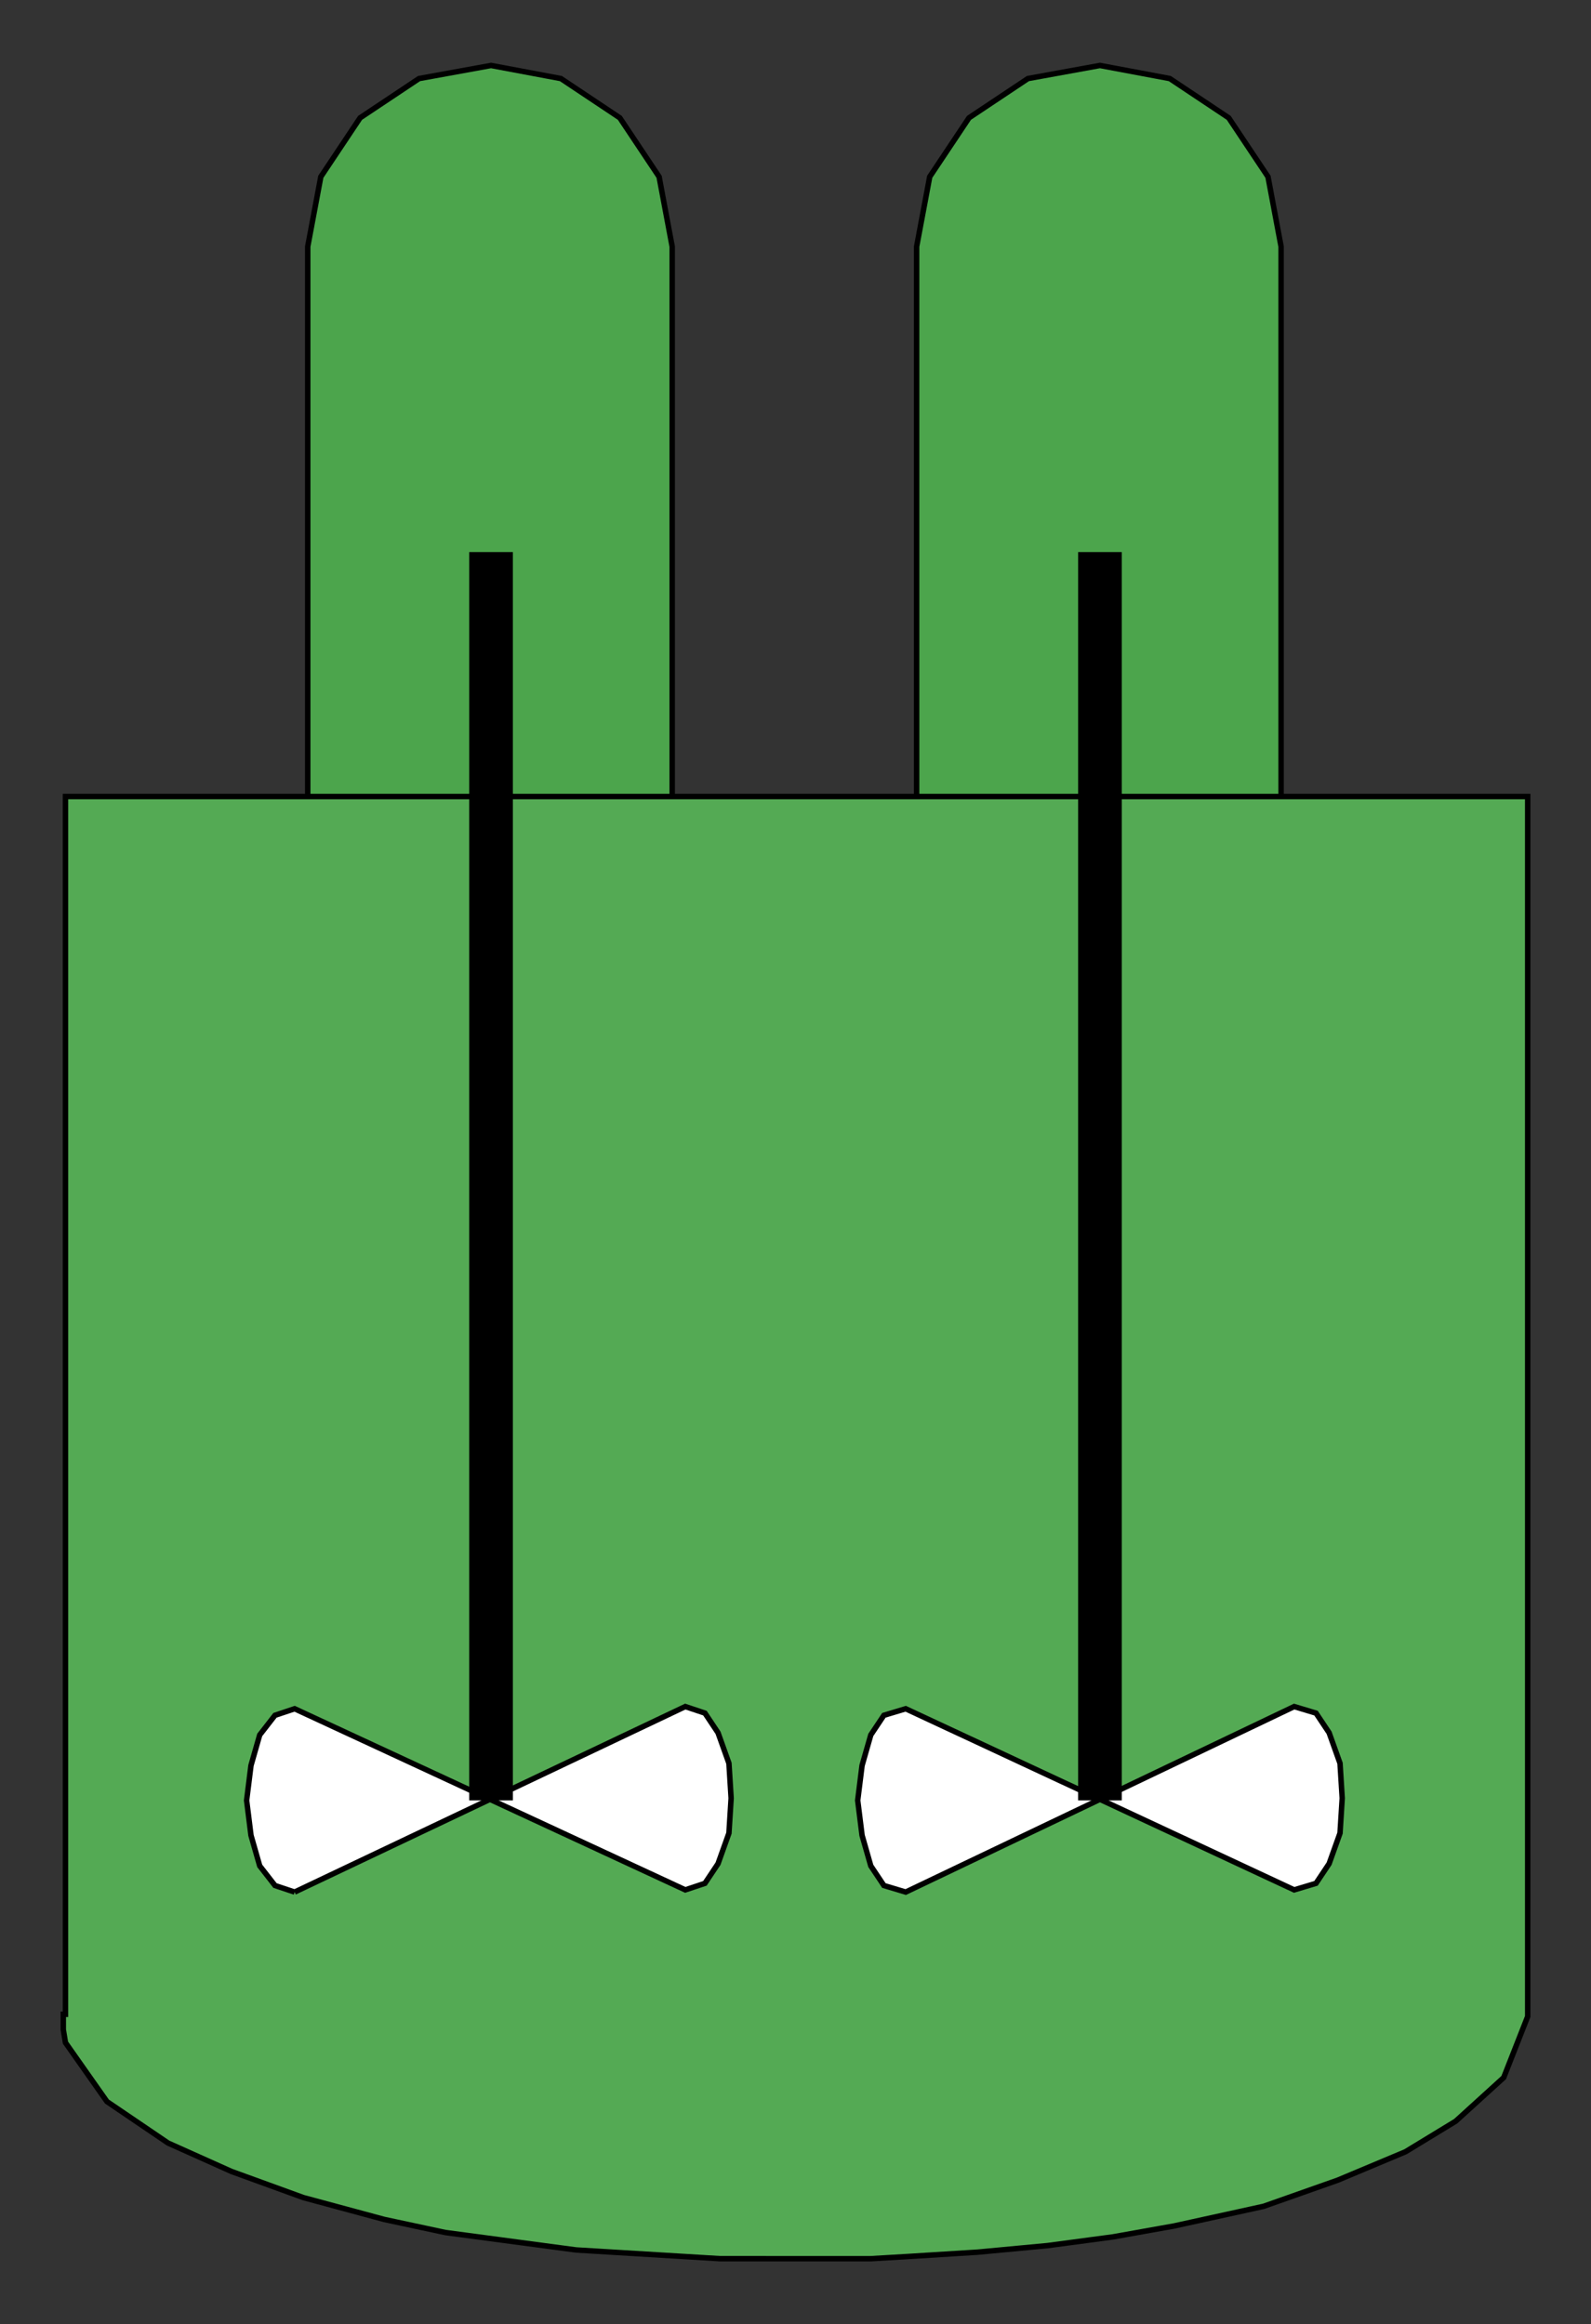 <?xml version="1.0" encoding="utf-8"?>
<!-- Generator: Adobe Illustrator 19.0.0, SVG Export Plug-In . SVG Version: 6.00 Build 0)  -->
<svg version="1.1" id="图层_1" xmlns="http://www.w3.org/2000/svg" xmlns:xlink="http://www.w3.org/1999/xlink" x="0px" y="0px"
	 viewBox="-17 1.2 72.9 106.5" style="enable-background:new -17 1.2 72.9 106.5;" xml:space="preserve">
<rect x="-17" y="1.2" width="72.9" height="106.5" fill="#333333" stroke="none"/>
<style type="text/css">
	.st0{fill:#54AA54;stroke:#000000;stroke-width:0.25;}
	.st1{fill:#4CA54C;stroke:#000000;stroke-width:0.25;}
	.st2{fill:#FFFFFF;stroke:#000000;stroke-width:0.25;}
	.st3{fill:#FFFFFF;}
	.st4{fill:none;stroke:#000000;stroke-width:2;}
	.st5{fill:none;stroke:#000000;stroke-width:0.25;}
</style>
<path class="st0" d="M-14,93.5V37.7h67v55.9l-1.1,2.8l-2.2,2l-2.3,1.4l-3.1,1.3l-3.4,1.2l-4.1,0.9l-2.8,0.5l-3,0.4l-3.2,0.3
	l-3.2,0.2l-1.7,0.1h-1.7h-1.7H16l-3.3-0.2l-3.3-0.2l-3-0.4l-3-0.4l-2.8-0.6l-3.7-1l-3.3-1.2l-2.9-1.3l-2.8-1.9l-1.9-2.7l-0.1-0.6
	v-0.7H-14z"/>
<path class="st1" d="M25,12.5l0.6-3.2l1.8-2.7l2.7-1.8l3.3-0.6l3.2,0.6l2.7,1.8l1.8,2.7l0.6,3.2v25.2H25V12.5z"/>
<path class="st1" d="M-2.9,12.5l0.6-3.2l1.8-2.7l2.7-1.8l3.3-0.6l3.2,0.6l2.7,1.8l1.8,2.7l0.6,3.2v25.2H-2.9V12.5z"/>
<path class="st2" d="M24.5,87.9l-1-0.3l-0.6-0.9l-0.4-1.4l-0.2-1.6l0.2-1.6l0.4-1.4l0.6-0.9l1-0.3l17.8,8.3l1-0.3l0.6-0.9l0.5-1.4
	l0.1-1.6L44.4,82l-0.5-1.4l-0.6-0.9l-1-0.3L24.5,87.9z"/>
<path class="st3" d="M-3.5,87.9l-0.9-0.3l-0.7-0.9l-0.4-1.4l-0.2-1.6l0.2-1.6l0.4-1.4l0.7-0.9l0.9-0.3l17.9,8.3l0.9-0.3l0.6-0.9
	l0.5-1.4l0.1-1.6L16.4,82l-0.5-1.4l-0.6-0.9l-0.9-0.3L-3.5,87.9z"/>
<path class="st4" d="M33.4,83.7V26.5"/>
<path class="st5" d="M-3.5,87.9l-0.9-0.3l-0.7-0.9l-0.4-1.4l-0.2-1.6l0.2-1.6l0.4-1.4l0.7-0.9l0.9-0.3l17.9,8.3l0.9-0.3l0.6-0.9
	l0.5-1.4l0.1-1.6L16.4,82l-0.5-1.4l-0.6-0.9l-0.9-0.3L-3.5,87.9"/>
<path class="st4" d="M5.5,83.7V26.5"/>
</svg>
